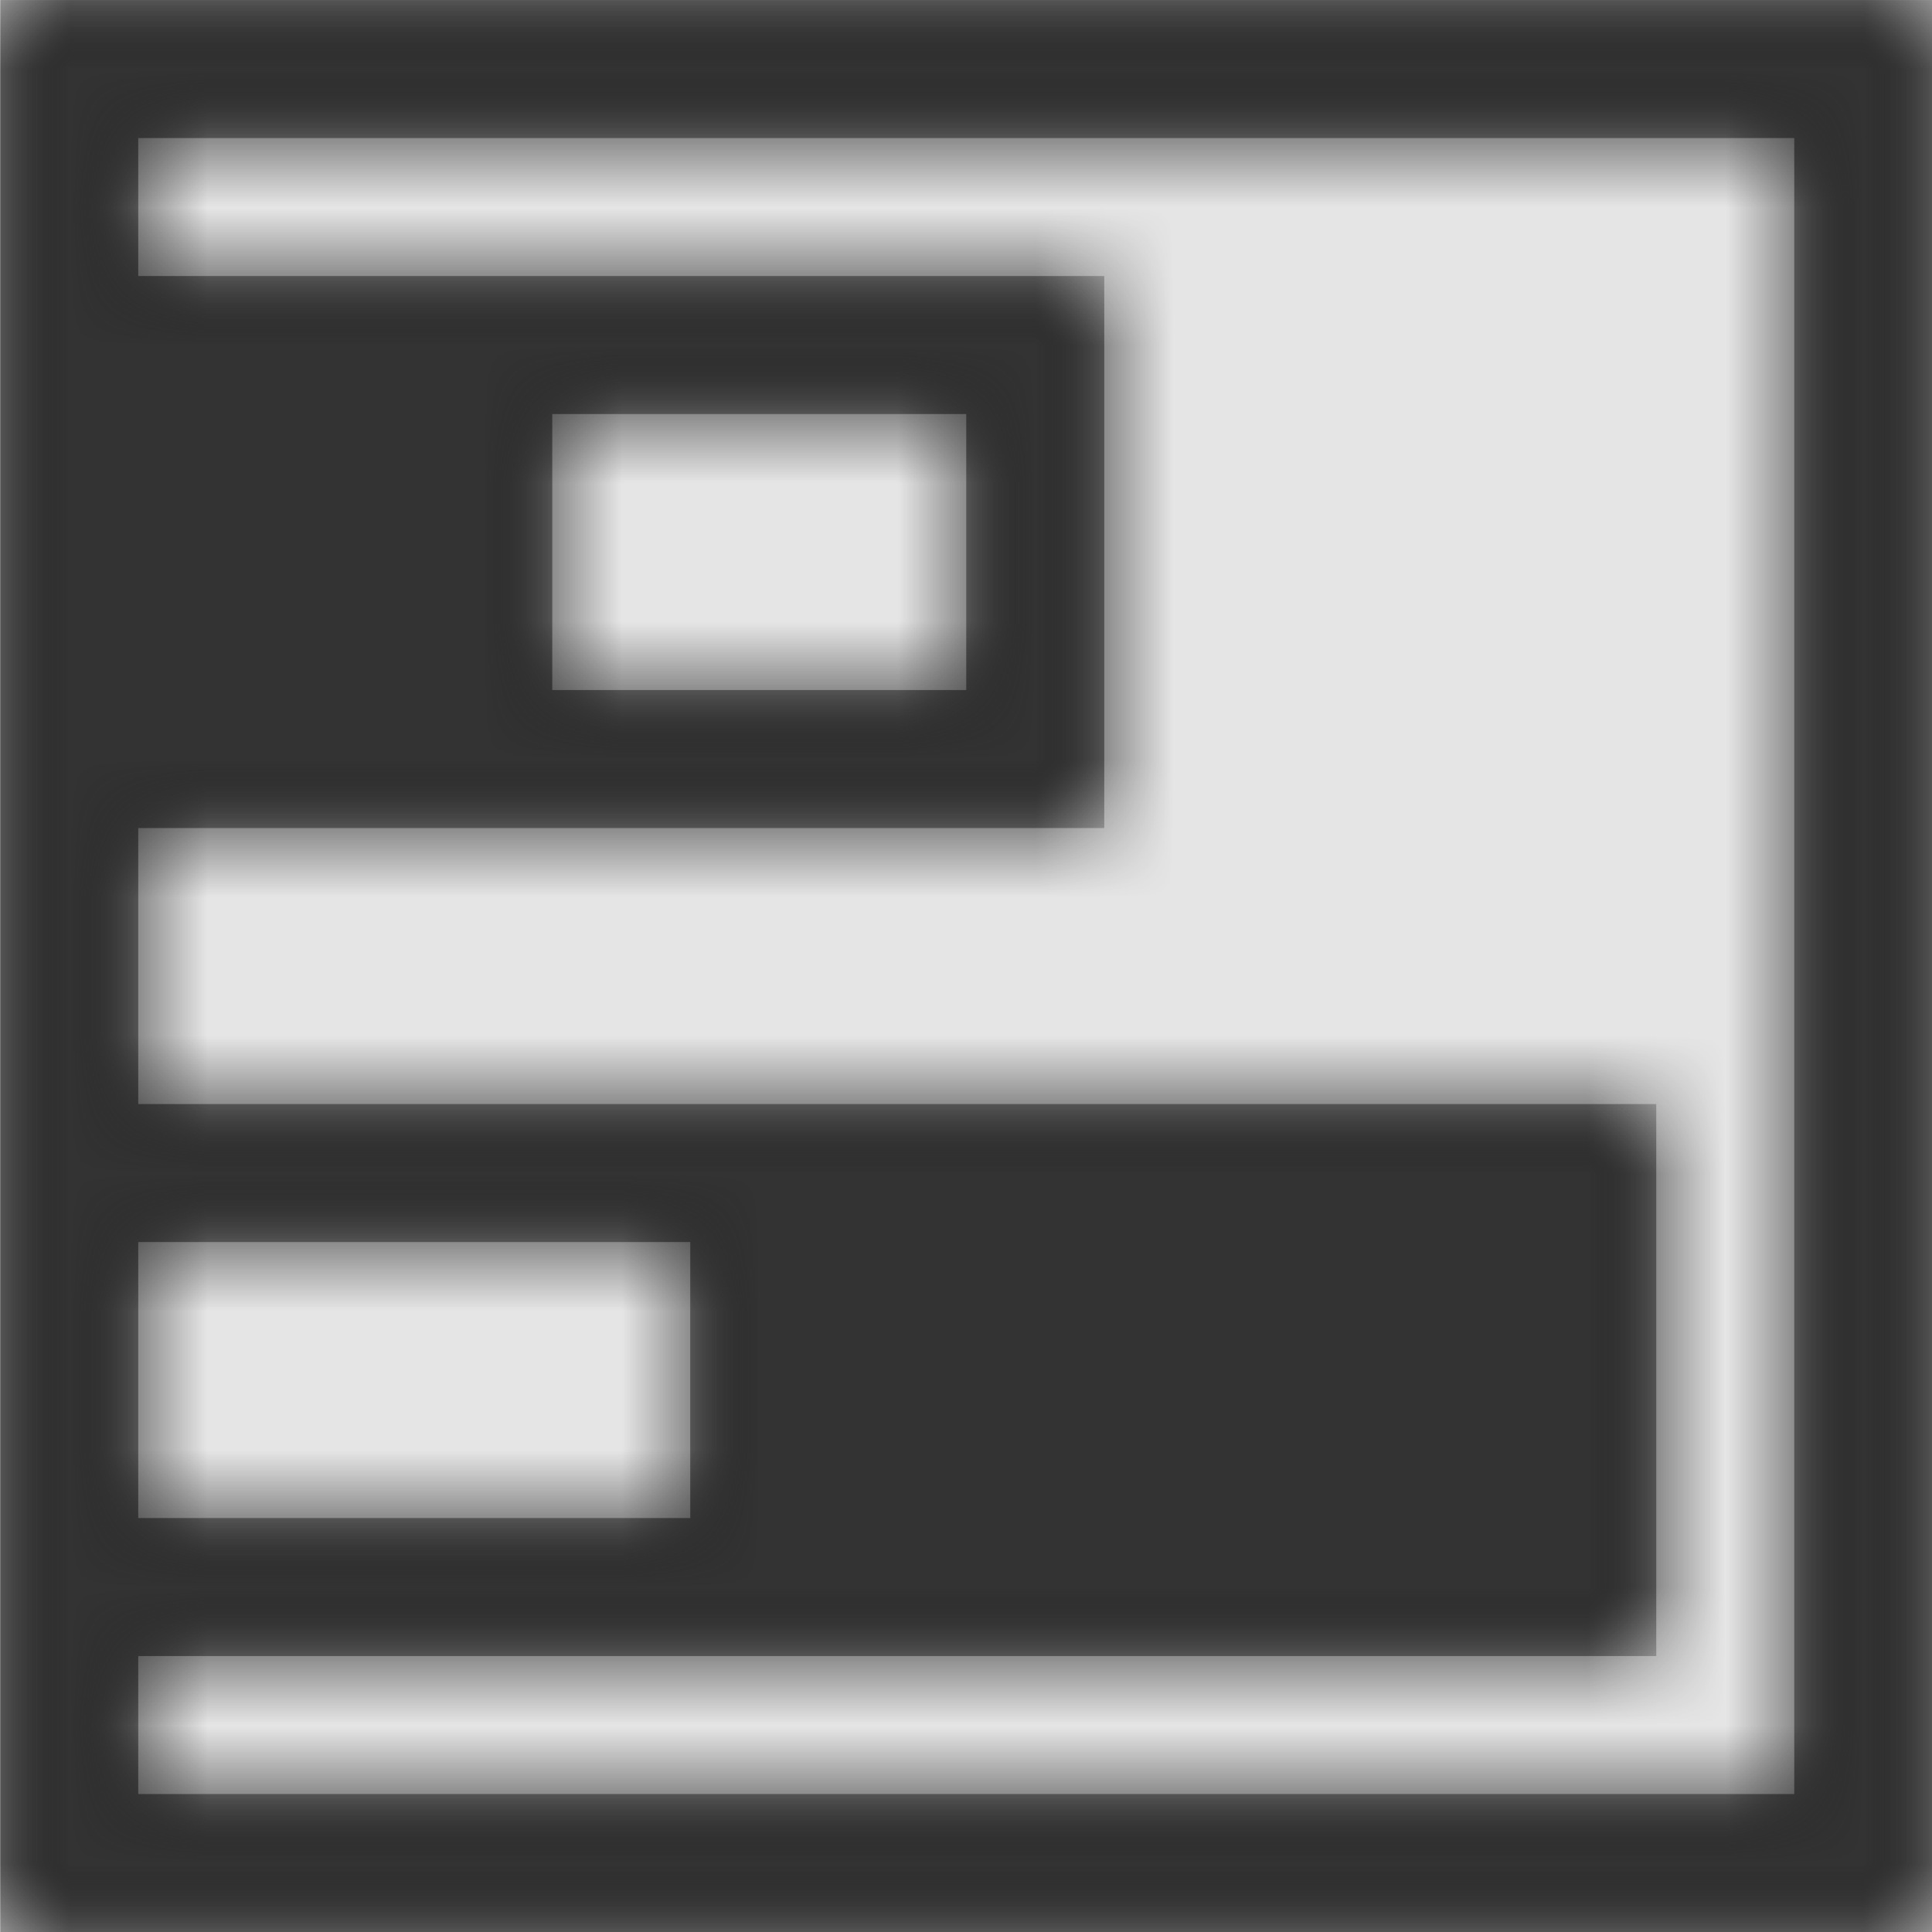 <svg width="1000" height="1000" viewBox="0 0 1000 1000" version="1.1" xmlns="http://www.w3.org/2000/svg" xmlns:xlink="http://www.w3.org/1999/xlink">
<title>chart-stacked-bar</title>
<desc>Created using Figma</desc>
<g id="Canvas" transform="matrix(71.429 0 0 71.429 -21500 -4142.86)">
<rect x="301" y="58" width="14" height="14" fill="#E5E5E5"/>
<g id="chart-stacked-bar">
<mask id="mask0_outline" mask-type="alpha">
<g id="Mask">
<use xlink:href="#path0_fill" transform="translate(301 58)" fill="#FFFFFF"/>
</g>
</mask>
<g id="Mask" mask="url(#mask0_outline)">
<use xlink:href="#path0_fill" transform="translate(301 58)"/>
</g>
<g id="&#226;&#134;&#170;&#240;&#159;&#142;&#168;Color" mask="url(#mask0_outline)">
<g id="Rectangle 3">
<use xlink:href="#path1_fill" transform="translate(301 58)" fill="#333333"/>
</g>
</g>
</g>
</g>
<defs>
<path id="path0_fill" fill-rule="evenodd" d="M 0 14L 0 0L 14 0L 14 14L 0 14ZM 7 3L 4 3L 4 5L 7 5L 7 3ZM 5 11L 1 11L 1 9L 5 9L 5 11ZM 1 13L 13 13L 13 1L 1 1L 1 2L 8 2L 8 6L 1 6L 1 8L 12 8L 12 12L 1 12L 1 13Z"/>
<path id="path1_fill" fill-rule="evenodd" d="M 0 0L 14 0L 14 14L 0 14L 0 0Z"/>
</defs>
</svg>

